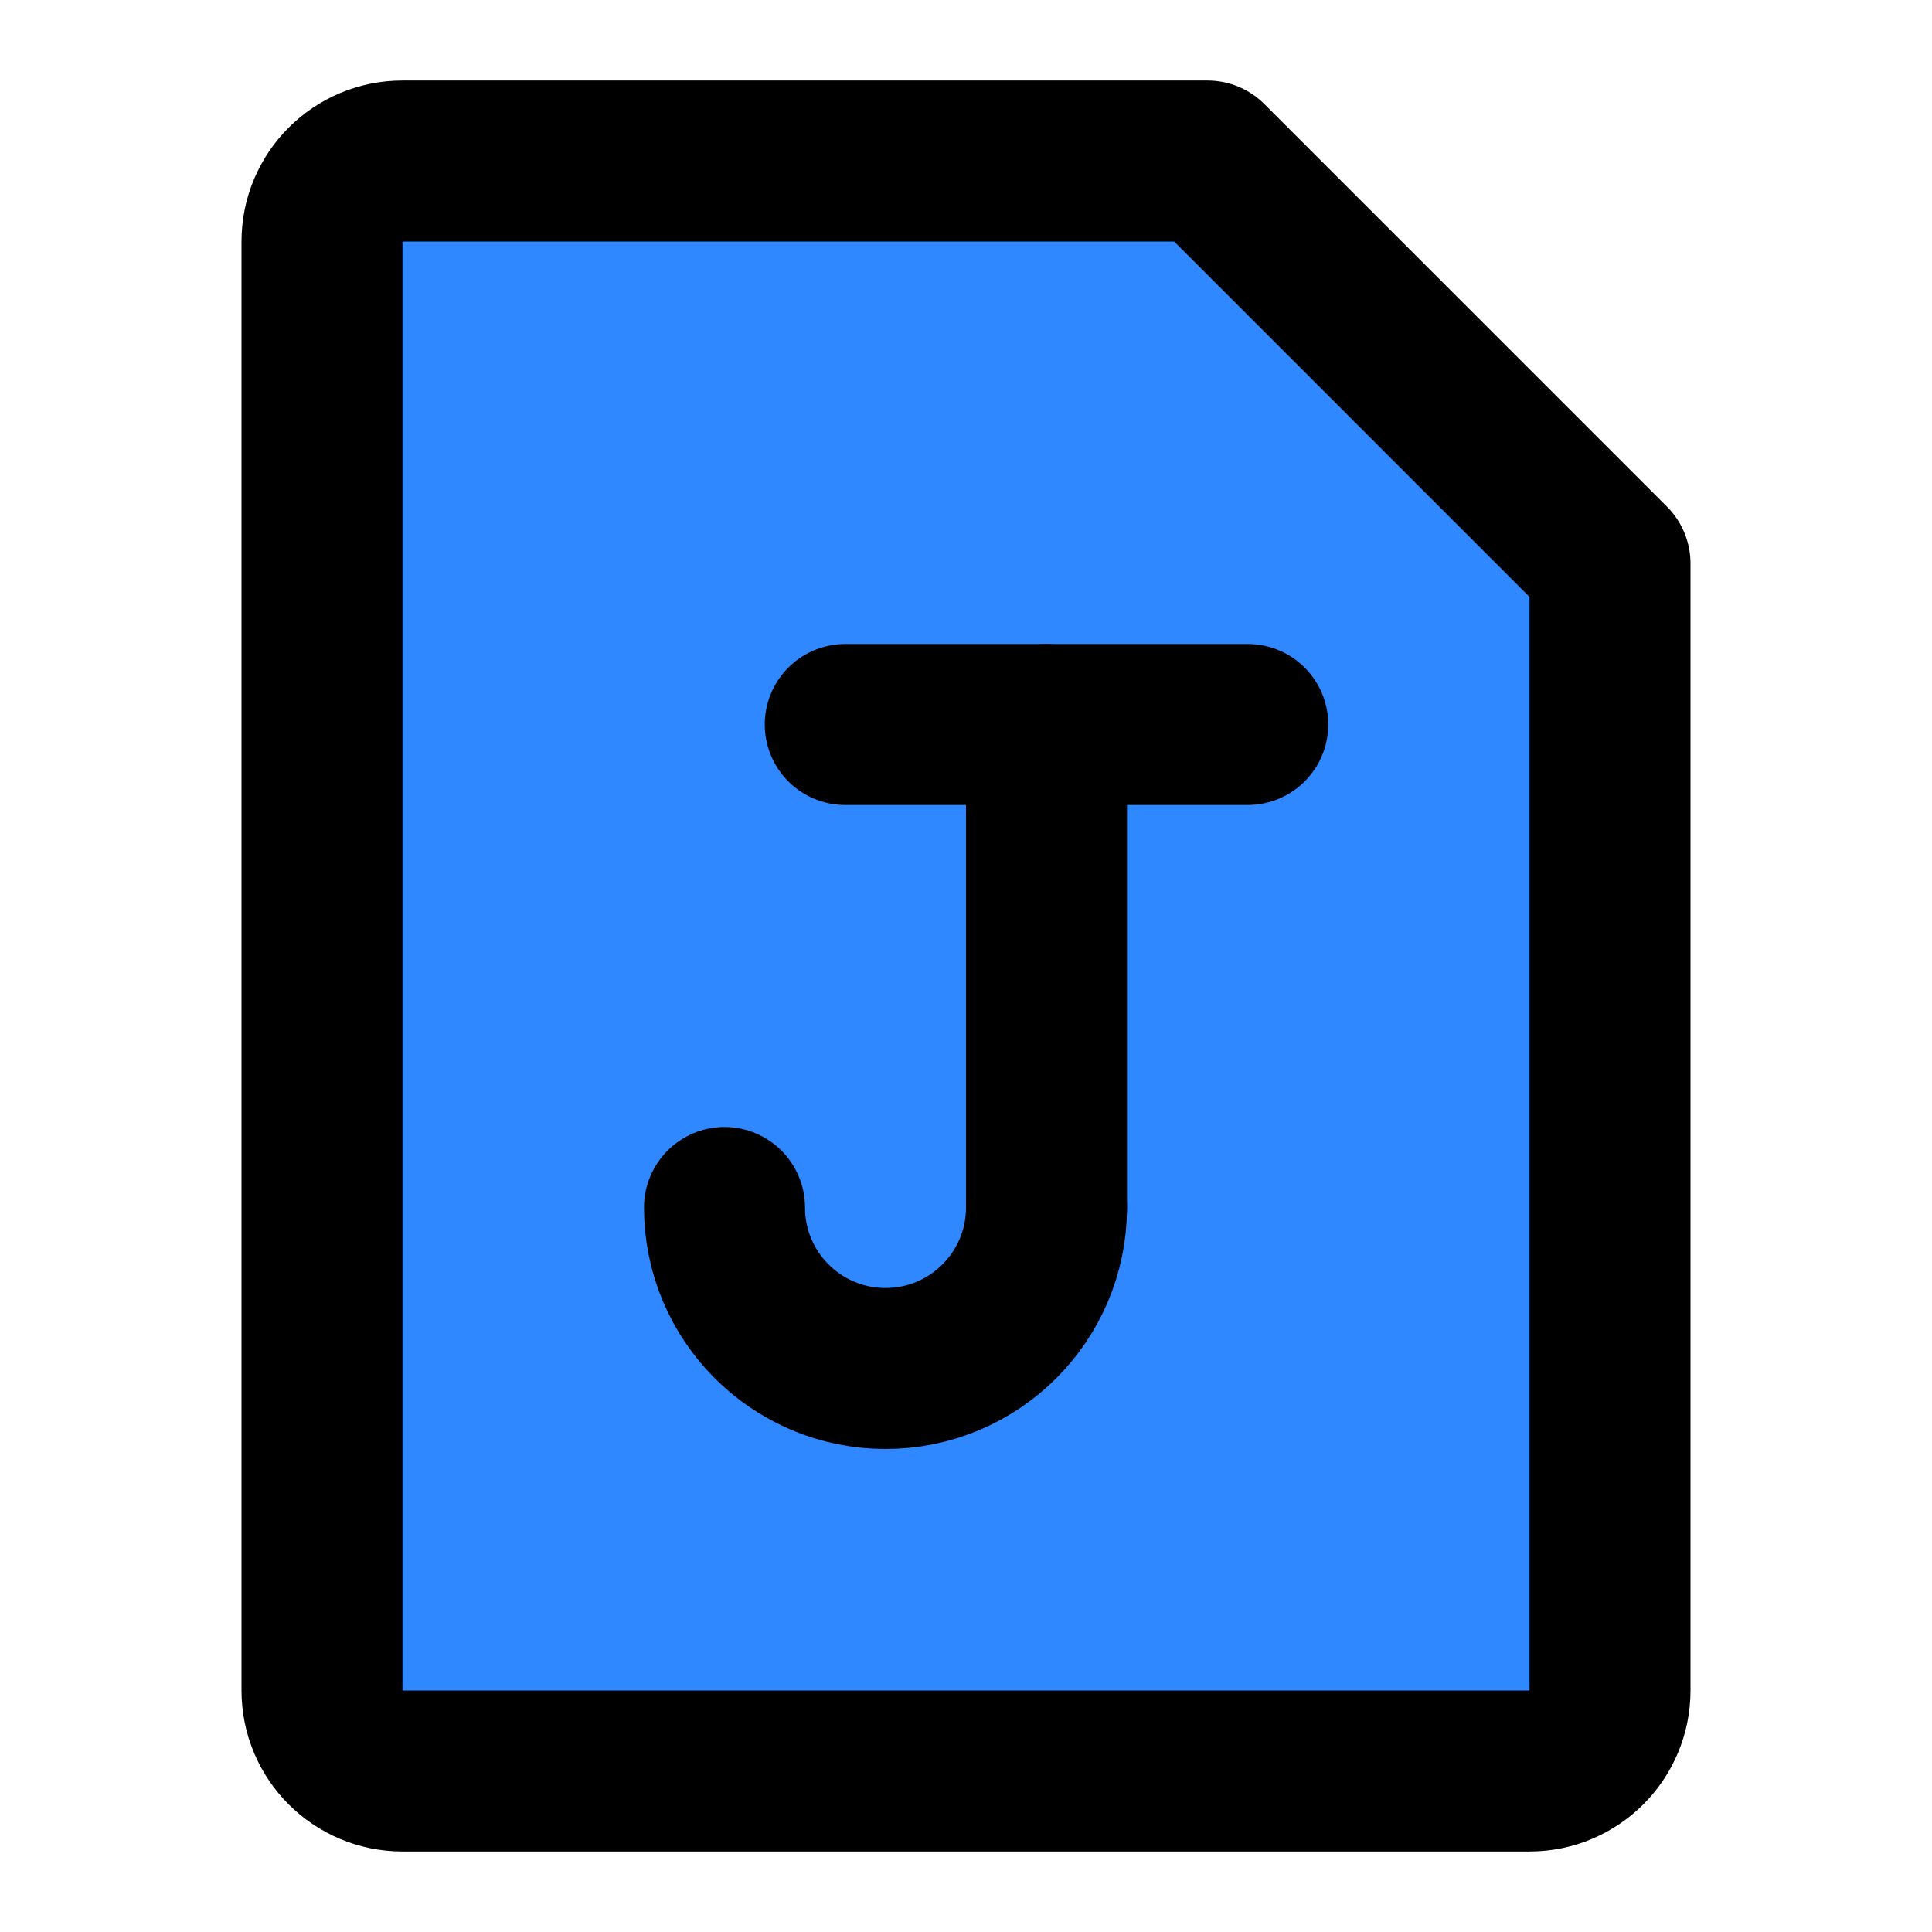 <?xml version="1.0" encoding="UTF-8"?><svg width="24" height="24" viewBox="0 0 48 48" fill="none" xmlns="http://www.w3.org/2000/svg"><path d="M10 4H30L40 14V42C40 43.105 39.105 44 38 44H10C8.895 44 8 43.105 8 42V6C8 4.895 8.895 4 10 4Z" fill="#2F88FF" stroke="currentColor" stroke-width="4" stroke-linejoin="round"/><path d="M31 18H21" stroke="currentColor" stroke-width="4" stroke-linecap="round" stroke-linejoin="round"/><path d="M26 18V30" stroke="currentColor" stroke-width="4" stroke-linecap="round" stroke-linejoin="round"/><path d="M18 30C18 32.209 19.791 34 22 34C24.209 34 26 32.209 26 30" stroke="currentColor" stroke-width="4" stroke-linecap="round"/></svg>